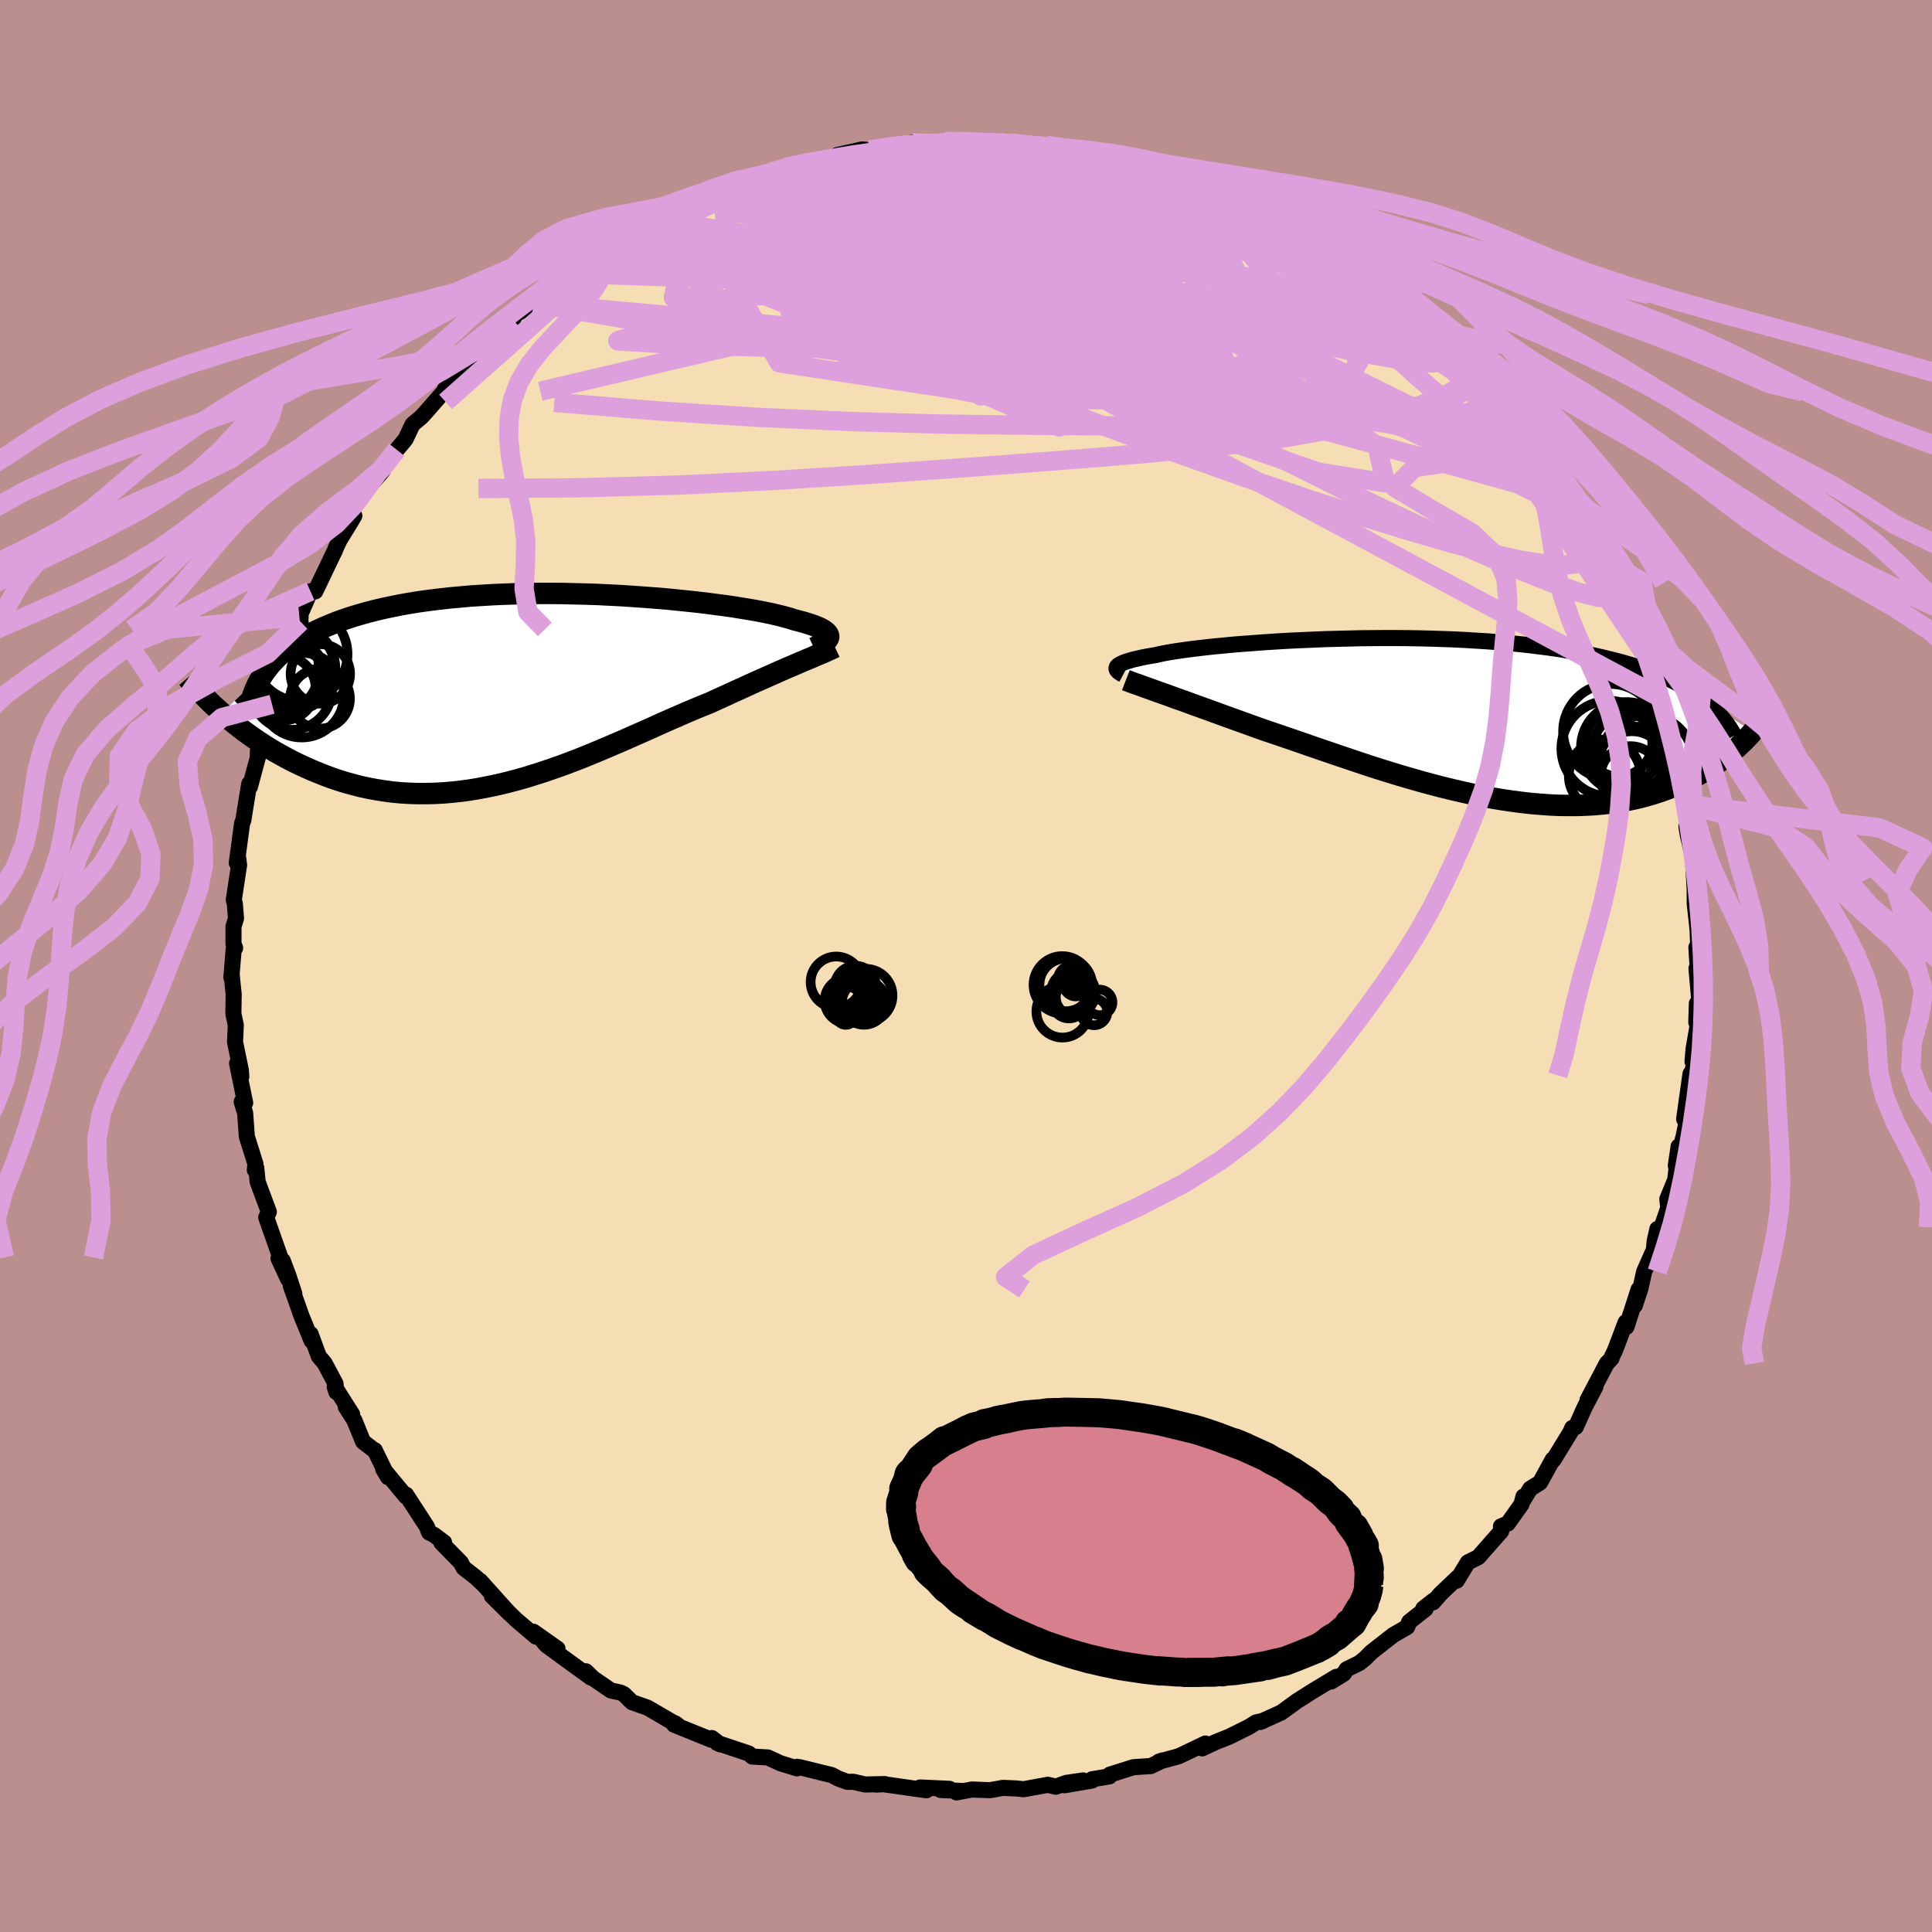 <svg xmlns="http://www.w3.org/2000/svg" width="500" height="500" viewBox="-100 -100 200 200"><defs><clipPath id="c"><path d="m30.77-5.52-.01-.11-.04-.12-.07-.12-.1-.11-.14-.12-.17-.12-.2-.12-.24-.12-.28-.12-.31-.12-.34-.12-.38-.12-.41-.12-.44-.12-.48-.12-.38-.13-.43-.12-.49-.13-.54-.13-.6-.14-.65-.13-.71-.14-.75-.13-.8-.13-.85-.14-.9-.13-.93-.12-.98-.13-1.01-.12-1.04-.11-1.08-.11-1.1-.11-1.13-.09-1.15-.09-1.17-.08-1.19-.08-1.2-.06-1.21-.06-1.21-.04-1.22-.03-1.22-.03L2-10.02H.78l-1.2.02-1.2.02-1.19.04-1.17.05-1.16.07-1.13.07-1.12.1-1.1.1-1.07.12-1.04.13-1.02.14-.99.16-.97.17-.93.19-.9.19-.88.21-.84.22-.81.23-.78.24-.75.25-.72.26-.69.28-.66.28-.63.29-.61.3-.58.32-.54.32-.53.34-.49.34-.47.36-.43.36-.42.38-.38.39-.36.39-.33.41-.31.41-4.43 4.23.43.38.45.38.46.37.47.37.49.38.5.36.52.37.53.36.55.36.56.35.57.34.59.33.6.33.62.32.63.31.65.3.67.3.68.28.7.28.71.26.73.25.75.23.77.21.78.2.79.17.81.15.82.13.84.11.85.08.86.05.88.03h.89l.89-.02.91-.05.92-.08.92-.1.94-.13.94-.16.94-.18.95-.2.96-.23.96-.25.96-.27.96-.3.97-.31.96-.33.96-.34.96-.36.96-.37.95-.39.95-.39.94-.4.94-.4.92-.4.92-.41.91-.4.9-.4.88-.4.88-.39.86-.37.84-.37.83-.35.82-.34.8-.32.71-.33.71-.32.69-.32.68-.31.67-.3.65-.3.64-.29.63-.28.61-.27.59-.26.57-.26.56-.24.53-.23.52-.22.5-.22"/></clipPath><clipPath id="b"><path d="m-33.68-5.46.06-.08.09-.08.12-.08.15-.08.17-.08.21-.09.23-.08.27-.08.3-.09.33-.08.35-.08.39-.09.42-.08.46-.08.48-.08.38-.09.43-.09.49-.09.54-.09.59-.09.64-.09.69-.09.74-.09.78-.09.84-.09.87-.08.92-.09.95-.08.99-.07 1.03-.08 1.05-.07 1.09-.07 1.11-.06 1.13-.05 1.16-.05 1.17-.05 1.18-.03 1.2-.03 1.21-.03 1.21-.01 1.22-.01h1.22l1.21.01 1.21.02 1.21.03 1.2.04 1.18.04 1.18.06 1.16.07 1.14.07 1.12.09 1.1.09 1.09.11 1.05.11 1.04.13 1.01.13.98.14.96.16.93.16.91.17.87.18.85.19.82.2.8.2.76.21.74.22.72.23.7.24.66.24.65.26.62.26.59.27.57.28.55.29.52.29.5.31.47.31.45.32.43.33 5.02 3.23-.29.33-.31.33-.32.33-.34.32-.35.33-.37.32-.38.33-.4.32-.42.31-.44.31-.45.31-.47.3-.49.29-.5.28-.52.28-.55.28-.56.27-.58.26-.61.25-.62.24-.65.23-.67.22-.69.2-.71.19-.74.17-.76.15-.78.13-.8.12-.83.09-.84.07-.87.05-.88.03h-.91l-.92-.01-.94-.04-.96-.07-.98-.08-.99-.11-1-.13-1.02-.15-1.03-.17-1.04-.2-1.05-.21-1.05-.23L1 7.23l-1.07-.26-1.07-.28-1.07-.29-1.08-.31-1.07-.31-1.07-.33-1.07-.33-1.06-.34-1.05-.35-1.04-.35-1.04-.35-1.02-.35-1-.34-.99-.34-.98-.34-.95-.33-.94-.32-.91-.31-.89-.3-.82-.29-.8-.29-.78-.28-.78-.28-.75-.27-.74-.27-.72-.26-.7-.26-.68-.24-.67-.24-.64-.24-.62-.22-.6-.21-.57-.21-.55-.2"/></clipPath><filter id="a"><feTurbulence baseFrequency=".05" numOctaves="3" result="noise" type="noise"/><feDisplacementMap in="SourceGraphic" in2="noise" scale="2"/></filter></defs><rect width="100%" height="100%" x="-100" y="-100" fill="#BC8F8F"/><path fill="wheat" stroke="#000" stroke-linejoin="round" stroke-width="1.667" d="m75.8 1.11-.18-.87.32 3.66-.28-.02-.06 1.94.15.27-.43 2.48-.11 1.32.2.16-.34 1.27-.07-.16-.66 4.69.62-1.48-.67 3.25-.81 3.04.29-1.98-.32 3.24-.05.26-.8 1.95.1.9-.69 2.01-.44.19-.28 1.26-.08.88-1.01 2.27-.38 1.74-.59 1.77.4-1.68-1.26 3.89-.08-.48-1.12 2.95-.29.58-.06.22-.48.5-2 3.8.82-1.38-1.09 2.07-.95 2.11-.36.09-.18.42-1.76 2.88-.08-.04-1.31 2.39-1.02.64-.8 1.31.1-.5-.21.81-1.41 1.98-.71.3.02.5-2.37 2.69-1.08.54-1.15 1.89.11-.34-1.81 1.72-.74.86.05-.19-1.07.84.23.04-1.69 1.33-.21.54-1.43.82-2.29 1.79-.63.64-.6.48-1.31.64-.31.47-1.3.8.53-.48-2.47 1.49-1.59 1.01-1.64 1.19-2.14.97.26-.1-.72.15-.75.47-2.01 1-.77.31-.65.26-1.4.65.33-.5-2.74 1.31-2.08.57.37-.13-1.19.58-1.82.12-2.43.77-.04.18-1.81.3v.13l-2.84.49 1.92-.5-1.76.26-1.06.39-.83-.2-2.5.46-.79-.08-1.35-.06-1.35.24-1.87-.07-1.6.3.57-.15-2.21-.1.92-.12-3.04-.14.65.29-4.5-.64-.7.05.91-.05-2.06.04-1.21-.28-.62.01-.95-.35-.66-.35-3.24-.8-.36-.06-.01.16-1.71-.53-1.31-.6-1.6-.09-.37-.32-3.29-1.1.32.15-.85-.65-.08.17-3.83-1.55.1-.15.3.22-3.14-1.83-1.62-.57-.83-.82-.37-.18-.98-.21-1.84-1.26-.75-.73.5.64-3.11-2.26-1.5-1.1-.53-.65 1.7 1.03-2.5-1.76.27.51-2.08-1.77-2.48-2.43 1.85 1.84-3.07-3.42.16.22-.55-.53-1.32-1.03-.28-.54-2.02-2.06.28-.03-1.06-.79-.5-.25-.21-.57-2.16-3.33-.02.18-2.35-2.84.49.84-1.37-2.79-.02.03-1.18-.9-.91-2.23-.88-1.37.65.75-1.8-2.84.17.54-.09-.87-1.13-2.12-.59-.69-.86-2.33.11.71-1.04-2.54-1.12-3.16.37.84-.62-1.9-.58-1.54.55 1.91-.99-2.14.19-.1-1.46-4.14.27-.58-.55-1.47-.61-1.64-.14-1.43-.15.21.06-.64-.89-2.83-.17-2.41-.36-1.19.36.12-.84-4.09.44 1.38-.05-.68-.6-2.92.08-1.75-.25-1.16.03-2.03-.21-2.03-.03.29.24-2.92.15-.12-.17-.44v-1.78l.26-.85-.12-1.52-.11-.39.55-3.61-.11-.83-.13.61.55-4.09.13-.33.14-.9.47-2.87.07.31.9-3.33-.08.03v-.35l.09.35 1.25-4.97.07-1.12.06.85.78-2.86.91-2.41-.42 1.07.83-2.41.86-1.93-.35.78.35-1.24-.13-.08 1.15-2.62.5.01 1.53-3.2.52-1.08.06-.19.41-.86 1.11-1.8.41-.7-.33-.4 1.66-2.53.67-.64.91-1.05-.46.14 1.94-2.35.91-1.09.73-1.54.92-.77.47-.52 1.84-2.1.24-.55.38-.67 1.05-.57.08-.45 1.68-1.56.56-.51 1.15-1.41 1.33-1.41.73-.3-.06-.38 1.99-1.17.19-.16 1.04-.88.06-.43 3.53-2.27-.53.5.69-.93 1.6-1.36 1.51-.58 1.63-.86-.74.29 2.15-1.13-.53.43 2.6-1.61-.11.09 3.04-1.31-.86.09 1.71-.73.11-.25 1.81-.89 2.36-.59.01.16.47-.58 3.87-.89-.89.08 1.58-.44 2.36-.44-1.9.21 2.76-.45 2.35-.51-.27-.07 2.53-.57.8.05h.02l2.04-.28-.28.05 2.67-.53 1.11.12 1.18-.04 1.84-.01-.81-.21 3.27.07.12-.13 2.36.19-.69-.04 1.12.27.62-.18 3.55.41-.19-.04.35-.15 2.04.64 2.51.3-2.23-.48 2.97.63 2.18.41 1.45.29-.56.14 2.22.38 1.69.57.56-.09 2.15.89.16.1 1.49.44 2 1.03.47.27-.07-.37.46.75 3.51 1.38-.86-.02 1.83.69 1.35.36.88.78 1.03.37.47.49 2.04 1.35-.02.23 1.78.76 1.09 1.11 1.92 1.45-.61-.87 1.76 1.48.01.21.66.51 1.97 1.47 1.19 1.22.55.26 1.95 2.21-1.1-1.06 2.25 2.4.27.3-.01-.1 2.86 2.55-.12.32-.35-.22 1.57 1.94.54.29.42.88 1.46 1.82.81 1.11.97 1.19.29.76 2.09 2.27-.92-1.2 1.03 1.89 1.13 1.67.56.58.99 1.98.7 1.18-.15.73 1.04 1.46.41 1.23.34.48 1.22 2.65.54 1.29-.59-.6 1.01 1.97.59 1.37.64 1.39.05.17 1.05 3.14-.31.15.49 1.48.25.54-.06-.17.87 3.56.42.58.56 2.48.07 1.26.25 1.17.3.8.27 2.68-.39-1.17.14.88.52 2.25.14 2.42.15 2.81-.1-2.45.01 2.11.29 2.61.06 1.63-.18.26.19 3.03-.18-.87" filter="url(#a)"/><path fill="#fff" d="m-33.68-5.46.06-.08.09-.08.12-.08.15-.08.17-.08.21-.09.23-.08.27-.08.3-.09.33-.08.35-.08.39-.09.42-.08.46-.08.48-.08.38-.09.43-.09.49-.09.54-.09.59-.09.64-.09.69-.09.74-.09.78-.09.84-.09.87-.08.92-.09.95-.08.99-.07 1.03-.08 1.05-.07 1.09-.07 1.11-.06 1.13-.05 1.16-.05 1.17-.05 1.18-.03 1.2-.03 1.21-.03 1.21-.01 1.22-.01h1.22l1.21.01 1.21.02 1.21.03 1.2.04 1.18.04 1.18.06 1.16.07 1.14.07 1.12.09 1.1.09 1.09.11 1.05.11 1.04.13 1.01.13.98.14.96.16.93.16.91.17.87.18.85.19.82.2.8.2.76.21.74.22.72.23.7.24.66.24.65.26.62.26.59.27.57.28.55.29.52.29.5.31.47.31.45.32.43.33 5.02 3.23-.29.33-.31.33-.32.33-.34.32-.35.33-.37.32-.38.33-.4.32-.42.31-.44.31-.45.31-.47.3-.49.29-.5.28-.52.28-.55.28-.56.27-.58.26-.61.25-.62.24-.65.23-.67.22-.69.2-.71.19-.74.17-.76.15-.78.13-.8.12-.83.09-.84.07-.87.05-.88.03h-.91l-.92-.01-.94-.04-.96-.07-.98-.08-.99-.11-1-.13-1.02-.15-1.03-.17-1.04-.2-1.05-.21-1.05-.23L1 7.23l-1.07-.26-1.07-.28-1.07-.29-1.08-.31-1.07-.31-1.07-.33-1.07-.33-1.06-.34-1.05-.35-1.04-.35-1.04-.35-1.02-.35-1-.34-.99-.34-.98-.34-.95-.33-.94-.32-.91-.31-.89-.3-.82-.29-.8-.29-.78-.28-.78-.28-.75-.27-.74-.27-.72-.26-.7-.26-.68-.24-.67-.24-.64-.24-.62-.22-.6-.21-.57-.21-.55-.2" filter="url(#a)" transform="translate(49.3 -25.5)"/><path fill="#fff" d="m30.77-5.52-.01-.11-.04-.12-.07-.12-.1-.11-.14-.12-.17-.12-.2-.12-.24-.12-.28-.12-.31-.12-.34-.12-.38-.12-.41-.12-.44-.12-.48-.12-.38-.13-.43-.12-.49-.13-.54-.13-.6-.14-.65-.13-.71-.14-.75-.13-.8-.13-.85-.14-.9-.13-.93-.12-.98-.13-1.01-.12-1.04-.11-1.08-.11-1.1-.11-1.13-.09-1.15-.09-1.17-.08-1.19-.08-1.2-.06-1.21-.06-1.21-.04-1.22-.03-1.22-.03L2-10.02H.78l-1.2.02-1.2.02-1.19.04-1.17.05-1.16.07-1.13.07-1.12.1-1.1.1-1.07.12-1.04.13-1.02.14-.99.16-.97.17-.93.19-.9.19-.88.21-.84.22-.81.23-.78.24-.75.25-.72.26-.69.28-.66.28-.63.29-.61.3-.58.32-.54.32-.53.34-.49.34-.47.36-.43.36-.42.38-.38.39-.36.39-.33.41-.31.41-4.43 4.23.43.38.45.38.46.37.47.37.49.38.5.36.52.37.53.36.55.36.56.35.57.34.59.33.6.33.62.32.63.31.65.3.67.3.68.28.7.28.71.26.73.25.75.23.77.21.78.2.79.17.81.15.82.13.84.11.85.08.86.05.88.03h.89l.89-.02.91-.05.92-.08.92-.1.94-.13.94-.16.94-.18.95-.2.96-.23.96-.25.96-.27.96-.3.97-.31.96-.33.96-.34.96-.36.96-.37.95-.39.95-.39.94-.4.94-.4.92-.4.92-.41.91-.4.9-.4.88-.4.88-.39.86-.37.84-.37.83-.35.82-.34.8-.32.71-.33.71-.32.69-.32.68-.31.67-.3.65-.3.64-.29.63-.28.61-.27.59-.26.57-.26.56-.24.53-.23.52-.22.5-.22" filter="url(#a)" transform="translate(-44.98 -28.55)"/><g fill="none" stroke="#000" transform="translate(49.3 -25.5)"><path stroke-linejoin="round" stroke-width="1.667" d="m-33.03-4.66-.15-.08-.13-.08-.12-.08-.1-.08-.08-.08-.06-.08-.04-.08-.01-.08.01-.08.03-.08.06-.08.09-.08.12-.08.15-.08.17-.08.21-.09.23-.08.27-.08.3-.09.33-.08.35-.08.39-.09.42-.08.46-.08.48-.08.38-.09.43-.09.49-.09.54-.09.59-.09.64-.09.69-.09.74-.09.78-.09.84-.09.87-.08.92-.09.95-.08.99-.07 1.03-.08 1.05-.07 1.09-.07 1.11-.06 1.13-.05 1.16-.05 1.17-.05 1.18-.03 1.2-.03 1.21-.03 1.21-.01 1.22-.01h1.22l1.21.01 1.21.02 1.21.03 1.2.04 1.18.04 1.18.06 1.16.07 1.14.07 1.12.09 1.1.09 1.09.11 1.05.11 1.04.13 1.01.13.98.14.96.16.93.16.91.17.87.18.85.19.82.2.8.2.76.21.74.22.72.23.7.24.66.24.65.26.62.26.59.27.57.28.55.29.52.29.5.31.47.31.45.32.43.33.41.33.38.34.36.35.34.36.32.36.3.37.28.37.26.38.24.39.22.39" filter="url(#a)"/><path stroke-linejoin="round" stroke-width="2.222" d="m-32.75-4.09.26.1.29.11.32.12.36.12.38.14.42.15.44.16.47.17.5.18.52.18.55.2.57.21.6.21.62.22.64.24.67.24.68.24.7.26.72.26.74.27.75.27.78.28.78.28.8.29.82.29.89.3.91.31.94.32.95.33.98.34.99.34 1 .34 1.02.35 1.04.35 1.04.35 1.05.35 1.06.34 1.07.33 1.07.33 1.07.31 1.08.31 1.07.29 1.07.28L1 7.23l1.07.25 1.05.23 1.05.21 1.04.2 1.03.17 1.02.15 1 .13.99.11.98.08.96.07.94.04.92.01h.91l.88-.03.87-.05.84-.07.83-.09.8-.12.78-.13.76-.15.74-.17.71-.19.69-.2.67-.22.65-.23.62-.24.61-.25.58-.26.56-.27.55-.28.52-.28.5-.28.49-.29.47-.3.45-.31.44-.31.42-.31.4-.32.38-.33.37-.32.35-.33.34-.32.32-.33.31-.33.29-.33.27-.33.26-.32.25-.33.23-.32.22-.32.21-.31.2-.31.18-.31.17-.31.15-.3" filter="url(#a)"/><circle cx="19.621" cy="4.881" r="3.684" clip-path="url(#b)" filter="url(#a)"/><circle cx="17.276" cy="2.986" r="4.94" clip-path="url(#b)" filter="url(#a)"/><circle cx="19.056" cy="2.866" r="4.688" clip-path="url(#b)" filter="url(#a)"/><circle cx="21.181" cy="4.331" r="4.828" clip-path="url(#b)" filter="url(#a)"/><circle cx="19.161" cy="2.961" r="3.554" clip-path="url(#b)" filter="url(#a)"/><circle cx="19.791" cy="4.341" r="3.63" clip-path="url(#b)" filter="url(#a)"/><circle cx="16.821" cy="5.776" r="3.72" clip-path="url(#b)" filter="url(#a)"/><circle cx="18.266" cy="2.401" r="3.478" clip-path="url(#b)" filter="url(#a)"/><circle cx="19.491" cy="5.846" r="3.104" clip-path="url(#b)" filter="url(#a)"/><circle cx="17.431" cy="1.221" r="4.918" clip-path="url(#b)" filter="url(#a)"/></g><g fill="none" stroke="#000" transform="translate(-44.98 -28.55)"><path stroke-linejoin="round" stroke-width="2.222" d="m29.23-4.39.26-.12.25-.11.22-.11.2-.11.17-.12.15-.11.11-.11.09-.11.06-.12.03-.11-.01-.11-.04-.12-.07-.12-.1-.11-.14-.12-.17-.12-.2-.12-.24-.12-.28-.12-.31-.12-.34-.12-.38-.12-.41-.12-.44-.12-.48-.12-.38-.13-.43-.12-.49-.13-.54-.13-.6-.14-.65-.13-.71-.14-.75-.13-.8-.13-.85-.14-.9-.13-.93-.12-.98-.13-1.01-.12-1.04-.11-1.08-.11-1.1-.11-1.13-.09-1.15-.09-1.17-.08-1.19-.08-1.2-.06-1.21-.06-1.21-.04-1.22-.03-1.22-.03L2-10.02H.78l-1.2.02-1.2.02-1.19.04-1.17.05-1.16.07-1.13.07-1.12.1-1.1.1-1.07.12-1.04.13-1.02.14-.99.16-.97.17-.93.19-.9.19-.88.21-.84.22-.81.23-.78.24-.75.25-.72.26-.69.28-.66.28-.63.29-.61.3-.58.32-.54.32-.53.34-.49.34-.47.36-.43.36-.42.38-.38.39-.36.39-.33.41-.31.41-.28.42-.25.43-.23.44-.21.45-.18.45-.16.46-.14.47-.12.48-.09.48-.07.49" filter="url(#a)"/><path stroke-linejoin="round" stroke-width="2.222" d="m31.41-4.45-.25.12-.27.13-.3.13-.33.15-.35.15-.39.16-.4.18-.43.18-.46.19-.47.2-.5.22-.52.22-.53.23-.56.24-.57.26-.59.26-.61.27-.63.28-.64.29-.65.3-.67.3-.68.31-.69.32-.71.32-.71.33-.8.32-.82.34-.83.35-.84.37-.86.37-.88.39-.88.4-.9.4-.91.4-.92.41-.92.4-.94.4-.94.4-.95.39-.95.39-.96.37-.96.36-.96.34-.96.33-.97.31-.96.3-.96.27-.96.25-.96.23-.95.2-.94.18-.94.16-.94.13-.92.1-.92.08-.91.05-.89.02h-.89l-.88-.03-.86-.05-.85-.08-.84-.11-.82-.13-.81-.15-.79-.17-.78-.2-.77-.21-.75-.23-.73-.25-.71-.26-.7-.28-.68-.28-.67-.3-.65-.3-.63-.31-.62-.32-.6-.33-.59-.33-.57-.34-.56-.35-.55-.36-.53-.36-.52-.37-.5-.36-.49-.38-.47-.37-.46-.37-.45-.38-.43-.38-.41-.37-.41-.37-.39-.37-.37-.37-.36-.37-.35-.36-.34-.36-.32-.36-.31-.35-.3-.35" filter="url(#a)"/><circle cx="-21.892" cy=".874" r="3.098" clip-path="url(#c)" filter="url(#a)"/><circle cx="-26.662" cy="-2.121" r="4.678" clip-path="url(#c)" filter="url(#a)"/><circle cx="-24.412" cy="-2.266" r="4.072" clip-path="url(#c)" filter="url(#a)"/><circle cx="-23.902" cy="-3.721" r="4.856" clip-path="url(#c)" filter="url(#a)"/><circle cx="-23.792" cy=".509" r="4.388" clip-path="url(#c)" filter="url(#a)"/><circle cx="-24.742" cy="-2.306" r="4.43" clip-path="url(#c)" filter="url(#a)"/><circle cx="-25.697" cy="-.216" r="3.346" clip-path="url(#c)" filter="url(#a)"/><circle cx="-24.867" cy="-.126" r="4.226" clip-path="url(#c)" filter="url(#a)"/><circle cx="-24.762" cy="-1.691" r="3.34" clip-path="url(#c)" filter="url(#a)"/><circle cx="-21.857" cy="-1.686" r="3.078" clip-path="url(#c)" filter="url(#a)"/></g><g fill="none" stroke="plum" stroke-linejoin="round" stroke-width="2"><path d="m59.84-52.21.5.88.27.6-.17.32-.52.16-.88-.01-1.29-.25-1.78-.55-2.33-.92-2.88-1.31-3.45-1.72-4.01-2.13-4.57-2.55-5.19-3.01-5.89-3.49-6.64-4.01-7.37-4.49-7.99-4.96" filter="url(#a)"/><path d="m56.6-56.33 1.16 1.47.84 1.13.65.9.46.7.29.51.09.34-.09.19-.29.04-.52-.16-.79-.4-1.08-.7-1.4-1-1.71-1.35-2.05-1.68-2.4-2.04-2.79-2.43-3.22-2.88-3.68-3.36-4.12-3.87-4.38-4.25m-8.31-6.12.55.23.88.39.72.38.43.31.18.27-.02.26-.22.24-.49.19-.82.13-1.21.04-1.64-.02-2.08-.1-2.53-.17-2.99-.25-3.49-.35-4.04-.45-4.7-.54-5.47-.65-6.54-.74" filter="url(#a)"/><path d="m-38.35-73.97 1.62-.48 1.88-.23 2.27-.02 2.84.11 3.43.21 3.98.29 4.45.38 4.85.48 5.19.59 5.53.7 5.88.8 6.21.93 6.52 1.04 6.74 1.15 6.88 1.2 6.94 1.25 7.09 1.44" filter="url(#a)"/><path d="m54.42-59.22.1.33.28.68.1.69-.16.64-.47.58-.8.46-1.2.29-1.61.1-2.06-.09-2.52-.27-2.99-.42-3.46-.55-3.97-.7-4.48-.87-5.02-1.07-5.56-1.27-6.1-1.5-6.63-1.71-7.2-1.93-7.84-2.12-8.51-2.35-9.08-2.66m20.32-12.15 1.23-.03 1.22-.05 1.27-.03 1.31-.02 1.25.02 1.08.03.87.04.68.05.49.04.27.02h-.01l-.39-.01-.87-.02-1.48-.04-2.08-.05m-10.38.69 1.56-.15 1.63-.04 1.98.04 2.2.14 2.32.2 2.39.26 2.44.3L7-83.4l2.43.35 2.33.35 2.22.34 2.11.32 2.05.31 1.97.3 1.7.23 1.11.06" filter="url(#a)"/><path d="m-5.55-85.23 1.18.08 1.29.03 1.36.02 1.43.03 1.49.06 1.49.09 1.45.12 1.41.14 1.37.14 1.33.14 1.27.13 1.16.12 1.02.11.84.1.64.07.43.04.2.02-.05-.02-.33-.06-.62-.1-.95-.16-1.25-.22-1.38-.24m-37.07 5.05 1.69-.69 1.33-.44 1.02-.31.84-.24.62-.15.32-.02-.06.16-.47.33-.86.5-1.28.67-1.75.88-2.4 1.16-3.19 1.54-4 2.02" filter="url(#a)"/><path d="m7.93-84.82.83.08 1.1.22.9.19.7.19.57.21.41.23.15.25-.16.24-.53.26-.9.25-1.31.26-1.73.26-2.19.25-2.7.25-3.26.24-3.89.23-4.52.23-5.07.21-5.6.16m51.52 3.59.98.42.51.46.1.45-.26.44-.66.41-1.09.37-1.59.3-2.16.21-2.81.1-3.5-.01-4.2-.12-4.9-.2-5.57-.25-6.23-.31-6.92-.4-7.73-.52-8.68-.67" filter="url(#a)"/><path d="m-2.23-85.37 2.28.04 1.5.06 1.23.1 1.18.13 1.27.15 1.36.17 1.4.17 1.37.18 1.3.17 1.19.17 1.07.17.94.15.8.14.62.11.4.08.15.04-.13-.01-.41-.05-.7-.11-1.02-.17-1.36-.24-1.69-.29-2.22-.37m43.39 22.59.49.56.32.86-.33.69-.91.57-1.4.54-1.85.55-2.33.55-2.86.53-3.41.47-4.02.36-4.66.24-5.34.13-6.03.04-6.74-.03-7.45-.06-8.16-.12-8.87-.25-9.58-.43-10.27-.66-10.91-.9" filter="url(#a)"/><path d="m4.57-85.19 2.2.25 1.08.12.84.14.77.18.68.18.57.21.42.24.25.26.02.28-.23.3-.51.31-.82.32-1.15.34-1.53.36-1.93.39-2.36.4-2.81.42-3.28.43-3.71.44-4.11.46-4.49.48-4.95.5-5.52.49m77.69 15.7.7.6.98.98.75.86.61.76.56.72.54.7.5.66.4.55.24.39.05.16-.19-.12-.46-.44-.77-.78-1.09-1.14-1.47-1.52-1.88-1.93-2.27-2.35-2.51-2.71" filter="url(#a)"/><path d="m48.32-65.84 1 1.22.35.59.12.43-.1.29-.41.13-.78-.07-1.21-.3-1.67-.53-2.14-.77-2.6-1-3.1-1.24-3.63-1.5-4.17-1.81-4.73-2.17-5.35-2.57-6.12-2.99-7.17-3.42m60.4 41.89.2.8-.44.67-1.28.04-2.12-.55-2.9-1.03-3.74-1.5-4.64-2-5.61-2.54-6.61-3.14-7.62-3.79-8.63-4.49-9.67-5.18L3.2-68.2l-12.04-6.39m13.41-10.6 2.18.25 1.02.13.75.16.64.2.5.22.34.26.15.29-.07.34-.34.38-.67.41-1 .45-1.36.49-1.73.53-2.14.58-2.57.62-3.05.67-3.54.7-4.05.72-4.51.71-4.95.72-5.41.73-6.08.79" filter="url(#a)"/><path d="M-40.11-72.18h.21l1.38-.54 2.14-.66 2.61-.58 2.91-.47 3.19-.36 3.48-.32 3.77-.31 4.05-.32 4.28-.33 4.44-.34 4.58-.31 4.67-.29 4.77-.26 4.84-.23 4.85-.19 4.77-.13 4.83-.04m28.76 18.64-.08.3-.24.6-.78.56-1.42.48-2.1.37-2.84.21-3.63-.01-4.47-.27-5.37-.52-6.3-.73-7.25-.92-8.19-1.07-9.16-1.24-10.21-1.42-11.34-1.64-12.42-1.88" filter="url(#a)"/><path d="m-27.84-79.54 2.01-.62 2.28-.24 2.6-.03 3.08.1 3.53.22 3.9.33 4.19.45 4.43.54 4.69.61 4.95.66 5.2.73 5.41.82 5.5.91 5.48.97 5.29.86" filter="url(#a)"/><path d="m24.91-80.75 1.08.73-.08.51-.75.59-1.27.78-1.83.96-2.54 1.09-3.33 1.23-4.2 1.37-5.09 1.51-6.02 1.66-6.95 1.79-7.9 1.94-8.9 2.11-9.99 2.34-11.21 2.64" filter="url(#a)"/><path d="m56.18-57.21.48.99.26.96-.22.7-.78.4-1.38.1-2.01-.21-2.64-.47-3.27-.71-3.92-.95-4.59-1.2-5.35-1.48-6.15-1.81-6.98-2.16-7.84-2.53-8.69-2.88-9.62-3.23-10.51-3.55m.76-7.89h-.23l1.38-.2 1.81-.23 1.89-.2 1.89-.13 1.91-.08 1.92-.04 1.97-.03 2-.01 2.01-.02 1.95-.01 1.84-.01h1.68l1.5-.01 1.27-.01 1.02-.03.7-.05.35-.06.14-.05h.12m39.42 20.67-.28-.12.1.48-.15.43-.56.29-1.04.11-1.58-.09-2.15-.29-2.73-.48-3.31-.65-3.92-.83-4.55-1.03-5.21-1.27-5.92-1.56-6.68-1.89-7.53-2.22-8.51-2.52-9.61-2.72" filter="url(#a)"/><path d="m-18.63-82.69 1.29-.26 1.02-.2 1.38-.25 1.59-.28 1.61-.27 1.55-.22 1.46-.2 1.38-.16 1.32-.15 1.26-.13 1.18-.13 1.07-.1.9-.09.7-.07.43-.05.15-.02-.17.01-.52.03-.91.04-1.37.07-1.97.1m30.19 4.27 1.38.7.8.39.73.36.84.44.9.47.85.43.74.39.57.32.38.26.16.19-.06.14-.31.06-.58-.03-.86-.15-1.2-.28-1.57-.44-1.95-.6-2.33-.76-2.71-.93-3.08-1.06-3.44-1.21-4-1.38" filter="url(#a)"/><path d="m-4.44-85.11 1.37.06 1.62.24 1.96.41 2.28.58 2.53.74 2.71.9 2.86 1.03 3.05 1.14 3.24 1.23 3.39 1.29 3.45 1.34 3.47 1.37 3.45 1.39 3.41 1.38 3.34 1.34 3.2 1.26 3.03 1.16" filter="url(#a)"/><path d="m7.93-84.82.86.08 1.2.22 1.05.19.93.18.87.19.79.21.6.2.36.19.09.18-.19.16-.52.14-.88.11-1.28.1-1.69.06L8-82.6l-2.56-.05-3.02-.1-3.51-.15-4.03-.15-4.63-.17" filter="url(#a)"/><path d="m-1.42-85.16.27-.11.96-.03.78.05.38.1-.01.15-.33.2-.65.24-1.05.3-1.57.36-2.2.46-2.88.54-3.62.62-4.43.69-5.45.85m56.73 5.23.86.71 1.18.88 1.27.91 1.3.93 1.24.89 1.08.76.84.6.59.42.36.27.17.13-.03-.02-.32-.22-.75-.53-1.38-1.06m9.5 8.55.18.33.15.63-.15.75-.64.72-1.13.67-1.58.69-2 .72-2.43.76-2.91.78-3.4.75-3.93.71-4.5.64-5.1.57-5.71.54-6.33.52-6.96.54-7.6.56-8.27.58-8.96.56-9.6.47-10.22.29-10.8.08" filter="url(#a)"/><path d="m48.32-65.84 1.13 1.31.72.84.77.84.82.86.81.84.75.79.65.72.55.64.44.56.35.47.23.36.11.22-.06.04-.26-.19-.51-.48-.81-.8-1.15-1.15-1.49-1.49-1.8-1.8-2.05-2.1-2.32-2.45m-88.84-2.1 2.13-1.36 1-.71.8-.62.78-.54.66-.38.44-.17.16.07-.11.28-.36.5-.61.69-.89.93-1.23 1.19-1.64 1.52-2.12 1.9-2.6 2.32-3.08 2.72-3.56 3.17m112.74 5 .82 1.1.81 1.1.75 1.04.69.98.65.99.61.97.53.87.38.71.22.49.03.21-.18-.09-.39-.44-.65-.83-.93-1.31-1.25-1.83-1.58-2.38-1.81-2.79M31.28-77.69v.18l.76.37.88.41.73.38.5.33.26.25-.02.15h-.34l-.73-.16-1.18-.37-1.7-.62-2.27-.9-2.91-1.19-3.68-1.5-4.77-1.85m-24.75-2.54.62-.09 1.36-.14 1.45-.1 1.35-.06 1.23-.05 1.12-.05 1-.02.84-.01.6.01.35.03.09.05-.18.06-.48.07-.87.07-1.32.1-1.77.12-2.2.13-2.6.11m72.36 40.26.27.93-.2.72-.58.56-.99.38-1.48.16-2.01-.1-2.6-.4-3.18-.71-3.79-.99-4.39-1.27-5.01-1.54-5.67-1.83-6.33-2.16-7.01-2.5-7.73-2.87-8.48-3.22-9.23-3.53-9.97-3.84-10.7-4.2" filter="url(#a)"/><path d="m12.83-84.03-.37-.03 1.5.47 2.02.67 2.1.79 2.13.88 2.22.95 2.29 1 2.3 1.02 2.24 1.03 2.13.99 1.96.93 1.79.85 1.59.77 1.42.72 1.29.67 1.1.63m-74.34-4.56.42-.16 1.25-.62 1.45-.68 1.47-.67 1.43-.64 1.44-.62 1.46-.6 1.47-.57 1.41-.52 1.29-.45 1.09-.38.85-.3.56-.21.28-.11-.03-.01-.35.08-.71.2-1.26.35" filter="url(#a)"/><path d="m12.83-84.03-.5-.11 1.07.22 1.29.29 1.12.28.92.26.75.25.61.24.41.23.17.21-.1.2-.41.18-.74.13-1.1.1-1.45.05-1.8.02-2.12-.02-2.46-.08-2.85-.13-3.31-.2-3.87-.24-4.53-.26-5.42-.26m73.82 34.18.9 1.3.7 1.11.53.99.33.79.15.54-.03.26-.22-.03-.41-.34-.65-.73-.95-1.18-1.3-1.7-1.66-2.24-2.02-2.77-2.38-3.36-2.69-3.94m-3.46-4.9 1.48 1.57.84.85.66.67.5.55.28.41.04.22-.19.05-.4-.13-.64-.32-.92-.54-1.24-.83-1.63-1.16-2.08-1.54-2.57-1.97-3.1-2.42-3.71-2.92-4.39-3.49" filter="url(#a)"/><path d="m35.51-75.51.9.76 1.3 1.02 1.46 1.14 1.56 1.22 1.59 1.26 1.51 1.21 1.4 1.14 1.28 1.07 1.18.99 1.07.91.9.77.65.56.29.27-.18-.18M26.91-79.72l.35.15.52.24.81.43.89.47.8.41.6.31.34.2.03.09-.32-.03-.7-.15-1.1-.3-1.54-.47-2.04-.68-2.66-.92-3.36-1.2-3.82-1.46" filter="url(#a)"/><path d="m34.48-75.88.91.46.99.65 1.03.72 1 .69.9.63.73.5.47.34.15.13-.17-.07-.51-.26-.85-.44-1.22-.66-1.69-.94-2.28-1.33-3.06-1.88m-59.68-1.31.13-.09 1.26-.2 1.94-.16 2.45-.06 2.81.06 3.11.18 3.35.29 3.58.39 3.78.49 3.93.59 4.08.68 4.22.75 4.36.79 4.46.82 4.55.86 4.58.89 4.55.9 4.46.89 4.29.81 4.01.65" filter="url(#a)"/><path d="m7.93-84.82 10.75 15.25-3.49 2.59 3.27 2.5 1.4 3.33-4.22 2.08-6.31-.05-3.94-1.5.06-1.74 3.19-1.16 4.56-.59 4.02-.68 1.65-1.41-1.58-2.39-3.66-3.18-3.53-3.87-3.42-4.32-7.07-3.31-15.88.14" filter="url(#a)"/><path d="M51.69-61.99 37.78-67.9l-13.2-1.21-16.15-3.1-13.3-3.01-8.04-1.75-2.88-.23 1.5 1.23 4.78 2.26 6.14 2.55 4.93 2.02 1.84 1.1-.97.39-1.03.46 2.72 1.35 8.71 2.54 12.96 3.02 10.84 1.55.76-3.08-11.44-10.44-5.4-9.84" filter="url(#a)"/><path d="m16.64-83.04-6.33 7.42L29.47-63.5l13.09 9.7.87 3.79-6.95-1.11-8.2-2.85-5.59-2.08-2.56-.61-.77.16-.1-.02.06-.62-.08-1-.87-.96-2.55-.92-4.51-1.35-4.93-2.09-1.61-2.11 6.1-.32 15.19 3.31 19.5 6.96 13.78 6.8-1.28-5.69" filter="url(#a)"/><path d="m-18.17-82.92 7.19 6.27 5.53 4.47-1.6.86-1.93-1.3 1.32-1.99 4.49-1.76 5.51-.93 4.22.21 1.62 1.43-1.02 2.37-2.94 2.66-3.73 2.2-3.18 1.39-1.29.78 1.5.67 4.35.7 6.48.31 8.09-.39 9.96-.31 10.93.57 4.62-2.03-14.18-12.33" filter="url(#a)"/><path d="m-40.11-72.18 49.96-.64 10.61-1.96-7.07-2.55-10.77-2.08-7.54-1.09-2.99.05.15 1.15 1.98 2.06 3.6 2.61L2.92-72l5.21 1.95 3.41.44 1.58-1.49 2.63-2.78 5.1-2.4.08-1.67-24.19-7.2" filter="url(#a)"/><path d="m-13.33-83.95-1.84 4.45 13.4 5.88 11.68 3.15 3.6 1.28-.27 1.98.64 3.52 2.58 3.98 3.2 2.8 2.28.52-.05-1.97-4.25-3.99-9.86-4.85-14.34-4.17-14.45-2.24-10.09-.34-5.95.85-2.9.49" filter="url(#a)"/><path d="m15.75-83.47-7.15.9-9.52 3.43-.08 4.03 8.2 4.33 8.55 3.91 2.92 2.14-3.64-.25-7.71-1.91-8.75-2.06-7.85-1.01-5.91.3-3.04.99.61.8 4.07.22 5.84-.06 5.45.46 4.38 1.76L6.8-62.1l4.79 4.24-1.92 2.07-15.5-6.74 6.99-22.9" filter="url(#a)"/><path d="m-44.74-68.6 60.83 5.49 11.01-1.87-6.86-1.34-7.83.91-2.95 2.66 1.25 2.58 3.11.67 3.31-1.86 2.88-3.55 2.29-3.64 1.73-2.36 1.3-.4 1.01 1.54.43 3.05-1.45 3.68-5.53 2.97-11.94.08-19.29-6.84-6.73-16.09" filter="url(#a)"/><path d="m-44.74-68.6 18.65 3.18 23.6 3.23 4.93 1.32-6.18-1.22-6.33-1.49-1.15.07 3.82 1.65 6.01 2.11 5.69 1.16 4.6-.68 4.28-2.56 5.1-3.6 6.33-3.2 7.06-1.48 6.91.85 6.02 2.75 4.68 3.54 3.23 3.61 3.79 6.16 13.82 20.7" filter="url(#a)"/><path d="m61.3-50.38-39.97-19.8-17.74-.27-.56 5.18 5.09 3.36 3.7.54 2.26-.79 2.22-1.01 1.21-1.2-1.96-1.65-5.22-1.85L5-69.29l-1.51-.61 2.93-.04 3.1.2-2.11.43-3.96-.46 31.03-6.11" filter="url(#a)"/><path d="m62.33-48.49-47.96-13.2-.97-8.23 3.27-4.62.05-1.18-4.28 1.03-8.02 1.76-9.32 1.55-7.31 1.1-2.89.85 2.09 1.02 6.22 1.56 9.03 2.27 10.64 2.75 10.99 2.78 9.65 2.32 5.99 1.48-.09.25-7.66-1.24-13.95-2.24-13.89-1.41-2.41.87 14.95-1.83-5.86-23.66" filter="url(#a)"/><path d="M38-73.44 9.46-79.73l-19.06-.22-8.58.7.55.63 6.94 1.26 10.03 2.31 9.7 2.84 6.46 2.39 1.46 1.15-3.81.04-7.23.31-5.58 2.53 4.34 5.23 16.98 1.99-8.09-25.31" filter="url(#a)"/><path d="m2.83-85.28 10.78 22.37-19.01-.6-10.58-5.95-3.69-4.28-2.71-1.03-3.34 1.2-2.86 1.87-1.52 1.56-.19.95 1.24.37 3.7-.17 7.15-.73 9.55-1.26 7.84-1.55L.8-73.54l-2.22 1.98L10.6-60.63 71.86-27.8" filter="url(#a)"/><path d="m43.95-69.3-59.37 3.92-18.44-.01-2.19.67 6.92.45 11.06.27 11.06.27 8.67-.08 5.58-.78 2.72-1.35.23-1.54-1.67-1.77-1.21-2.33 4.49-2.29 13-.97 2.11-4.88" filter="url(#a)"/><path d="m10.32-84.33-11.97.05-3.03 1.49 1.05 1.96-.22 1.36-2.98.53-4.68.12-4.42.03-2.23-.16 1.02-.59 3.92-.97 4.99-.91 3.58-.13.42 1.43-2.55 3.58-3.08 5.64-.73 6.16.21 2.94-7.57-5.32-5.72-13.9m46.93-.27 8.68 17.23-4.65 2.46-.97-2.23.73-3.92.21-3.23-2.4-1.64-6.13-.3-8.62.54-7.84.98-4.14.81.09-.27 2.83-2.13 4.46-3.58 6.36-3.17 6.87-1.19-2.99-2.54" filter="url(#a)"/><path d="m-28.8-78.65 9.46 16.21 25.3 3.82 17.79-.01 10.61-.69 5.12-1.3 1.18-1.94-1.17-2.04-2.37-1.51-2.97-.66-3.06.14-2.39.65-.98.69.47.28.7-.2-1.44-.21-7.62-.9-20.6-5.36-31.07-5.66" filter="url(#a)"/><path d="m-4.44-85.11-23.85 15.94 9.17 4.38 12.77-1.16 7.82-2.47 5.72-1.25 5.87.67 5.12 2.04 2.49 2.27-1.04 1.5-4.27.15-6.54-1.23-7.45-2.18-6.56-2.46-3.66-2.2.62-1.66 4.6-1.07 6.52-.5h6.09l4.99.38 4.98.74 3.46 1.44-10.15 1.91-52.9-1.81m39.22-13.48 2.41-.05 2.33.07 2.67.15 3.05.21 3.13.29 2.9.37 2.58.45 2.39.53 2.42.62 2.61.69 2.84.78 3.02.85 3.11.93 3.15.98 3.24 1.05 3.37 1.11 3.59 1.16 3.82 1.23 4.01 1.29 4.14 1.36 4.19 1.42 4.18 1.49 4.08 1.56L75.72-65l3.67 1.68 3.48 1.74 3.49 1.8 3.82 1.87 4.51 1.94 5.41 2.01 6.25 2.08 6.79 2.1 6.93 2.12 6.71 2.16 5.96 2.22 4.42 2.2 2.96 1.9" filter="url(#a)"/><path d="m-3.26-85.15 1.67-.14 2.25-.01 2.38.09 2.42.18 2.49.25 2.62.32 2.8.4 2.97.49 3.15.57 3.33.64 3.46.71 3.48.76 3.32.81 3.1.87 2.98.93 3.17 1.03 3.66 1.12 4.26 1.23 4.79 1.35 5.27 1.46 5.68 1.47 4.73 1.11" filter="url(#a)"/><path d="m-4.44-85.11 2.68-.06 2.27-.01 1.98.06 1.89.13 1.91.2 1.95.27 1.97.35 1.96.42 1.92.49 1.87.58 1.83.65 1.77.74 1.67.82 1.56.88 1.43.95 1.32 1.01 1.21 1.05 1.14 1.1 1.07 1.17 1.02 1.23.99 1.27.95 1.33.86 1.44.34 1.72" filter="url(#a)"/><path d="m-10-84.47 1.9-.29 2.03-.24 2.23-.14 2.44-.07 2.62.01 2.76.09 2.8.17 2.78.25 2.75.33 2.8.41 3.01.5 3.42.57 3.96.65 4.49.72 4.84.78 4.86.85 4.53.92 3.97.99 3.38 1.08 2.98 1.16 2.91 1.25 3.15 1.31 3.65 1.38 4.28 1.43 4.94 1.49 5.51 1.54 5.88 1.59 5.86 1.6 5.58 1.6 5.57 1.58 6.5 1.61 7.7 1.64 5.56 1.38m-140.96-26-4.75 1.12-2.55.89-1.98.88-2.18.93-2.62 1.02-3.08 1.13-3.36 1.24-3.49 1.35-3.48 1.42-3.41 1.48-3.38 1.49-3.37 1.52-3.4 1.54-3.4 1.58-3.37 1.64-3.32 1.7-3.25 1.79-3.17 1.9-3.07 1.99-2.92 2.09-2.69 2.13-2.46 2.11-2.43 2.05-2.86 2-3.66 1.97-4.19 2.06-4.47 2.52" filter="url(#a)"/><path d="m-23.67-81.02-4.56 1.28-3.26 1.17-3.09 1.12-2.45 1.09-1.8 1.08-1.71 1.13-2.29 1.2-3.37 1.3-4.61 1.4-5.68 1.48-6.3 1.55-6.38 1.61-6.03 1.67-5.48 1.72-4.85 1.79-4.2 1.84-3.59 1.9-3.14 1.97-3.04 2.03-3.43 2.11-4.19 2.16-4.96 2.23-5.44 2.31-5.66 2.37-6.02 2.39-6.84 2.26-7.62 1.86-6.05 1.3" filter="url(#a)"/><path d="m-27.95-79.29-2.44.8-3.95 1.01-3.75 1.13-3.11 1.27-2.7 1.39-2.64 1.48-2.84 1.51-3.19 1.51-3.5 1.52-3.67 1.55-3.59 1.6-3.25 1.65-2.76 1.74-2.26 1.81-1.9 1.92-1.78 2-1.92 2.07-2.3 2.1-2.83 2.09-3.41 2.08-3.94 2.06-4.24 2.08-4.29 2.1-4.19 2.15-4.3 2.18-5 2.23-6.29 2.31-7.76 2" filter="url(#a)"/><path d="m-27.95-79.29-4.01.81-5.4 1.01-3.94 1.13-2.46 1.27-1.66 1.39-1.55 1.48-1.9 1.51-2.39 1.51-2.74 1.53-2.9 1.55-2.98 1.6-3.19 1.67-3.65 1.74-4.35 1.82-5.12 1.92-5.69 2-5.79 2.07-5.34 2.09-4.53 2.1-3.79 2.08-3.53 2.08-3.9 2.08-4.58 2.11-5.07 2.14-5.13 2.19-5.38 2.21-6.85 2.22-9.11 2.12-8.16 1.92" filter="url(#a)"/><path d="m-29.66-78.56-1.71 1.2-1.57 1.1-1.47 1.04-1.26 1.08-1.01 1.19-.85 1.3-.86 1.41-1.07 1.48-1.34 1.56-1.53 1.61-1.54 1.66-1.36 1.72-1.04 1.78-.68 1.83-.34 1.9-.05 1.96.19 2.03.38 2.09.48 2.15.46 2.22.26 2.3-.04 2.4-.14 2.49.4 2.42 1.75 1.79m11.76-42.49-2.59 1.2-3.07.99-2.89 1.05-2.56 1.2-2.38 1.33-2.21 1.44-2.01 1.51-1.84 1.57-1.8 1.64-1.91 1.69-2.13 1.75-2.39 1.8-2.64 1.87-2.82 1.92-2.86 2-2.79 2.06-2.61 2.12-2.4 2.18-2.27 2.24-2.24 2.26-2.31 2.27-2.39 2.24-2.47 2.17-2.64 2.11-2.93 2.1-3.23 2.18-3.21 2.34-2.55 2.44-1.45 2.32-.87 1.47m178.7 5.13 9.51 2.43 3.05 2.04 1.71 2.21 1.97 2.4 2.71 2.5 2.92 2.56 2.12 2.6.73 2.64-.44 2.66-.73 2.66-.14 2.63.93 2.57 1.89 2.49 2.49 2.44 2.76 2.39 2.89 2.4 2.94 2.42 2.88 2.41 2.56 2.37 1.83 2.25.79 2.11.15 2.45" filter="url(#a)"/><path d="m74.4-16.75 20.17 2.45 4.48 2.07-1.53 2.24-1.12 2.43.76 2.52 1.97 2.59 2.25 2.64 2 2.66 1.66 2.68 1.41 2.66 1.28 2.64 1.15 2.58.95 2.52.74 2.47.52 2.44.39 2.42.4 2.41.51 2.41.69 2.38.79 2.36.78 2.33.76 2.33 1.04 2.31 1.75 2.31 2.68 2.31 3.31 2.28 3.57 2.15 2.93 2.24M-35.95-75.12l-3.72.9-1.21 1.22-1.15 1.37-1.6 1.45-1.94 1.51-2.07 1.57-2.08 1.61-2.06 1.67-2.09 1.72-2.21 1.77-2.44 1.83-2.71 1.89-2.97 1.96-3.11 2.02-3.02 2.08-2.72 2.15-2.33 2.21-2.04 2.29-1.99 2.39-2.1 2.48-2.27 2.4-2.57 1.78" filter="url(#a)"/><path d="m-46.86-66.89-2.04 1.71-2.38 1.77-2.93 1.78-3.36 1.81-3.59 1.88L-64.8-56l-3.56 2.02-3.37 2.08-3.1 2.14-2.86 2.2-2.86 2.24-3.17 2.27-3.77 2.25-4.42 2.21-4.87 2.17-4.88 2.13-4.25 2.15-3.03 2.2-1.55 2.28-.4 2.36-.25 2.42-1.39 2.52-3.38 2.69-4.92 2.89-4.58 2.78-3.42 1.55" filter="url(#a)"/><path d="m-50.07-63.77-8.9 1.69-9.16 1.54-3.36 1.75-.55 1.99-1.14 2.14-2.96 2.18-4.39 2.15-4.88 2.11-4.51 2.09-3.62 2.09-2.57 2.12-1.72 2.16-1.26 2.21-1.25 2.28-1.56 2.35-1.91 2.41-2.1 2.48-2.02 2.52-1.79 2.54-1.62 2.53-1.76 2.54-2.23 2.54-2.87 2.58-3.43 2.6-3.74 2.57-3.89 2.48-4.13 2.34-4.73 2.29-5.62 2.45-6.14 2.86-3.6 3.05m94.55-61.3-1.63 2.06-2.53 2.15-3.03 2.26-2.63 2.31-1.98 2.33-1.57 2.29-1.5 2.23-1.53 2.17-1.53 2.16-1.48 2.2-1.5 2.28-1.61 2.36-1.82 2.44-2.01 2.52-2.06 2.59-1.9 2.63-1.58 2.66-1.17 2.66-.79 2.64-.48 2.6-.28 2.58-.18 2.56-.18 2.57-.25 2.57-.39 2.6-.56 2.61-.7 2.66-.8 2.7-.88 2.76-1.01 2.77-1.12 2.78-.81 3.02.88 3.89" filter="url(#a)"/><path d="m-60.87-51.09-1.04 1.47-1.42 1.9-1.85 1.96-2.63 2.02-3.42 2.08-4 2.14-4.24 2.21-4.14 2.26-3.73 2.35-3.07 2.42-2.33 2.49-1.66 2.53-1.1 2.53-.67 2.52-.4 2.5-.33 2.53-.56 2.56-1.05 2.59-1.68 2.56-2.28 2.45-2.7 2.31-2.73 2.26-2.07 2.44-.87 2.84-1.67 3.03" filter="url(#a)"/><path d="m-67.86-38.79-4.81 2.15-4.41 2.12-2.87 2.33-2.85 2.51-3.19 2.6-2.99 2.61-2.2 2.58-1.23 2.55-.57 2.53-.36 2.55-.53 2.57-.85 2.56-1.05 2.54-1.06 2.54-.84 2.54-.52 2.58-.24 2.63-.14 2.68-.29 2.71-.63 2.71-1.05 2.68-1.38 2.62-1.5 2.55-1.33 2.51-.92 2.45-.35 2.41.19 2.38.49 2.36.39 2.33-.09 2.36-.72 2.4-1.13 2.51-1.01 2.59-.47 2.45" filter="url(#a)"/><path d="m-69.01-36.17-13.7 1.3-3.95 1.66 1.46 2.11 1.5 2.37-.03 2.46-.94 2.51-.99 2.56-.67 2.63-.6 2.68-.94 2.69-1.58 2.67-2.3 2.63-2.84 2.6-3.16 2.58-3.19 2.57-3 2.58-2.58 2.59-1.95 2.61-1.16 2.65-.3 2.68.48 2.7 1 2.73 1.18 2.71 1.01 2.68.59 2.58.07 2.47-.39 2.33-.78 2.25-1.1 2.25-1.52 2.31-2.14 2.29-2.85 2.07-2.7 1.68-.19 1.64" filter="url(#a)"/><path d="m-68.88-35.63-3.41 3.3-5.27 2.66-4.81 2.68-3.5 2.67-1.77 2.58-.06 2.52 1.07 2.51 1.37 2.54.89 2.56-.11 2.56-1.3 2.55-2.43 2.51-3.26 2.52-3.62 2.56-3.44 2.63-2.79 2.68-1.87 2.72-.94 2.72-.29 2.67-.07 2.61-.26 2.55-.68 2.49-1 2.45-1.02 2.4-.67 2.37-.06 2.34.6 2.32 1.15 2.32 1.3 2.38.67 2.55-1.16 2.81" filter="url(#a)"/><path d="m-71.84-27.09-5.19 1.38-2.51 2.17-1.07 2.39.21 2.59.79 2.72.62 2.73.05 2.67-.52 2.58-.91 2.53-1.05 2.51-1.01 2.5-.99 2.51-1.07 2.54-1.24 2.56-1.38 2.58-1.34 2.61-1.02 2.68-.5 2.72.05 2.73.32 2.73.06 2.98-.78 3.85M70.12-32.5l4.59 2.01 1.41 2.46-.25 2.63-.51 2.68-.24 2.63.09 2.54.39 2.44.65 2.39.9 2.39 1.11 2.43 1.23 2.49 1.22 2.55 1.09 2.6.85 2.64.58 2.66.33 2.67.19 2.63.12 2.6.14 2.54.16 2.49.13 2.45.03 2.44-.14 2.43-.34 2.42-.49 2.4-.54 2.36-.54 2.35-.56 2.38-.39 2.34.29 1.59" filter="url(#a)"/><path d="m65.56-42.35 4.41 2.56.42 2.29.34 2.18 1.38 2.21 2.51 2.32 3.27 2.44 3.44 2.53 3.09 2.58 2.39 2.57 1.57 2.51.86 2.45.49 2.39.62 2.37 1.21 2.38 2.11 2.44 3 2.5 3.53 2.57 3.5 2.61 2.86 2.67 1.79 2.71.7 2.74.21 2.77 1.28 2.79 5.03 2.39" filter="url(#a)"/><path d="m65.71-43.08 1.46 2.1.97 2.31 1.15 2.4 1.42 2.4 1.63 2.35 1.68 2.3 1.66 2.29 1.58 2.34 1.53 2.4 1.54 2.49 1.65 2.55 1.76 2.6 1.84 2.64 1.84 2.67 1.74 2.69 1.58 2.69 1.36 2.65 1.07 2.58.7 2.49.33 2.39.11 2.33.17 2.36.58 2.51 1.14 2.75 1.53 2.9 1.39 2.83.65 2.54-.14 2.57M61.3-50.38l2.97 3.06 3.56 2.59 3.52 2.4 2.93 2.32 2.18 2.28 1.48 2.27 1.04 2.3.91 2.37 1.02 2.46 1.23 2.51 1.45 2.56 1.6 2.55 1.76 2.52 1.95 2.49 2.15 2.44 2.35 2.43 2.45 2.45 2.43 2.49 2.29 2.53 2.02 2.59 1.63 2.64 1.11 2.67.54 2.68.12 2.67.03 2.63.42 2.55 1.11 2.48 1.75 2.42 1.9 2.43 1.33 2.44.5 2.37 2.12 2.16M59.84-52.21l1.69 2.29 1.27 1.95 1.25 2.09 1.24 2.25 1.21 2.34 1.16 2.38 1.06 2.39.97 2.38.87 2.36.78 2.35.71 2.35.66 2.38.61 2.43.56 2.49.5 2.55.45 2.6.4 2.65.34 2.67.28 2.69.22 2.68.16 2.65.09 2.59.01 2.51-.07 2.44-.14 2.41-.23 2.44-.31 2.55-.39 2.68-.46 2.76-.5 2.73-.55 2.57-.59 2.37-.69 2.29-.85 2.59M58.87-53.4l-12.44 1.8-2.05 2.06 3.84 2.3 4.13 2.39 2.51 2.37 1.03 2.34.2 2.3-.16 2.31-.23 2.33-.21 2.39-.18 2.46-.21 2.51-.33 2.54-.5 2.54-.71 2.53-.9 2.49-1.01 2.47-1.1 2.45-1.17 2.47-1.27 2.5-1.44 2.55-1.64 2.59-1.8 2.64L41.3 4.6l-2.01 2.67-2.1 2.66-2.24 2.63-2.47 2.56-2.79 2.51-3.26 2.46-3.93 2.45L17.71 25l-5.5 2.48-5.26 2.45-2.86 2.27 1.96 1.27" filter="url(#a)"/><path d="m51.42-62.29.92 1 1.36 1.67 1.33 1.83 1.29 1.89 1.2 1.97 1.07 2.06.84 2.16.6 2.22.42 2.29.35 2.31.4 2.31.57 2.3.77 2.31.97 2.33 1.09 2.38 1.08 2.43.95 2.49.71 2.53.4 2.54.09 2.53-.17 2.49-.32 2.43-.41 2.42-.46 2.41-.55 2.45-.66 2.52-.75 2.57-.76 2.63-.68 2.7-.61 2.72-.57 2.65-.63 2.07" filter="url(#a)"/><path d="m48.32-65.84 1.82 1.58 2.14 1.88 1.73 1.81 1.5 1.8 1.49 1.9 1.54 2.01 1.57 2.08 1.57 2.12 1.54 2.15 1.53 2.18 1.5 2.22 1.48 2.27 1.42 2.32 1.32 2.35 1.22 2.35 1.11 2.34 1 2.33.93 2.32.88 2.34.84 2.38.8 2.44.76 2.52.71 2.56.67 2.62.71 2.67.77 2.69.72 2.7.47 2.83.07 3.19M48.32-65.84l7.7 1.59 1.61 1.88 1.67 1.82 2.51 1.82 3.24 1.91 3.58 2.02 3.46 2.09 3.11 2.13 2.84 2.16 2.9 2.19 3.28 2.24 3.8 2.29 4.15 2.32 4.09 2.35 3.55 2.35 2.7 2.36 1.81 2.34 1.15 2.35.84 2.37.88 2.41 1.2 2.47 1.73 2.53 2.4 2.58 3.11 2.63 3.76 2.68 4.28 2.71 4.51 2.74 4.37 2.75L136.3.96l2.7 2.63 1.49 2.44.77 2.21 2.38 1.81" filter="url(#a)"/><path d="m40.87-71.57 6.94.94 3.1 1.38 1.52 1.54 1.55 1.62 2.04 1.67 2.52 1.72 2.85 1.75 2.95 1.8 2.89 1.86 2.83 1.95 2.88 2.02 3.05 2.07 3.21 2.09 3.26 2.12 3.32 2.16 3.61 2.23 4.23 2.28 4.92 2.35 5.3 2.38 5.06 2.41 4.55 2.53 3.84 2.9" filter="url(#a)"/><path d="m27.38-79.45 1.47.68 2.69 1.01 2.76 1.17 2.55 1.28 2.38 1.37 2.25 1.41 2.11 1.45 2 1.49 1.96 1.53 1.97 1.58 2.04 1.6 2.09 1.64 2.09 1.67 2.05 1.71 1.94 1.77 1.85 1.83 1.76 1.92 1.74 2.01 1.75 2.09 1.78 2.17 1.8 2.23 1.79 2.27 1.73 2.29 1.67 2.3 1.62 2.31 1.61 2.31 1.58 2.35 1.53 2.41 1.43 2.49 1.31 2.58 1.28 2.64 1.38 2.64 1.49 2.56 1.42 2.37 1.17 2.27 1.65 3.16" filter="url(#a)"/><path d="m24.91-80.75 2.04 1.02 1.93.94 2.39 1.03 2.74 1.16 2.94 1.25 3.08 1.34 3.19 1.39 3.24 1.44 3.29 1.47 3.37 1.52 3.49 1.56 3.58 1.59 3.6 1.62 3.49 1.64 3.28 1.68 3.03 1.74 2.81 1.8 2.72 1.88 2.76 1.97 2.93 2.07 3.1 2.15 3.12 2.24 2.94 2.29 2.55 2.32 2.26 2.3 2.41 2.25 3.25 2.21 4.44 2.21 4.84 2.31 2.87 2.71" filter="url(#a)"/><path d="m20.55-82.09 2.31.73 1.97.78 1.88.85 1.98.93 2.16 1.03 2.3 1.13 2.37 1.22 2.34 1.31 2.26 1.37 2.16 1.41 2.05 1.46 1.98 1.5 1.94 1.55 1.88 1.58 1.83 1.6 1.76 1.63 1.68 1.65 1.63 1.69 1.61 1.77 1.65 1.84 1.74 1.93 1.87 2.02 1.95 2.14 1.89 2.26 1.69 2.33 1.41 2.33 1.37 2.39" filter="url(#a)"/><path d="m17.2-83.18 3.61.54 2.52.69 2.61.82 2.92.91 2.95.96 2.72 1.01L37-77.19l2.33 1.11 2.37 1.16 2.58 1.23 2.87 1.29 3.12 1.35 3.25 1.42 3.2 1.49 3.08 1.56 2.94 1.62 2.87 1.67 2.85 1.72 2.9 1.78 3.03 1.84 3.34 1.92L81.5-54l4.08 2.08 3.92 2.07 3.35 2.02 3.26 2.11 5.44 2.64" filter="url(#a)"/><path d="m8.28-84.97 4.31.68 2.9.52 2.51.54 2.63.6 2.91.68 3.13.78 3.2.86 3.13.93 3.01.98 2.98 1.03 3.08 1.08 3.24 1.13 3.36 1.19 3.38 1.26 3.35 1.31 3.39 1.38 3.62 1.44 4.02 1.52 4.37 1.6 4.42 1.71 4.12 1.78 3.77 1.66 3.53.87" filter="url(#a)"/><path d="m3.52-85.24 1.47.2 2.39.2 2.66.28 2.62.36 2.49.44 2.46.52 2.6.59 2.85.67 3.15.75 3.37.84 3.49.9 3.5.96 3.47 1.02 3.47 1.06 3.46 1.12 3.41 1.17 3.34 1.24 3.31 1.29 3.5 1.36 3.84 1.42 4.07 1.47 4.02 1.45 4.04 1.24" filter="url(#a)"/></g><g fill="none" stroke="#000"><circle cx="11.092" cy="2.768" r="2.298" filter="url(#a)"/><circle cx="10.328" cy="1.956" r="2.726" filter="url(#a)"/><circle cx="9.988" cy="4.708" r="2.702" filter="url(#a)"/><circle cx="10.656" cy="3.668" r="1.76" filter="url(#a)"/><circle cx="11.348" cy="1.908" r="1.24" filter="url(#a)"/><circle cx="11.148" cy="3.228" r="1.85" filter="url(#a)"/><circle cx="10.876" cy="1.328" r="1.336" filter="url(#a)"/><circle cx="13.252" cy="4.752" r="1.38" filter="url(#a)"/><circle cx="13.836" cy="3.768" r="1.322" filter="url(#a)"/><circle cx="9.964" cy="1.948" r="2.972" filter="url(#a)"/><circle cx="-11.714" cy="3.548" r="2.318" filter="url(#a)"/><circle cx="-11.518" cy="3.316" r="2.352" filter="url(#a)"/><circle cx="-11.446" cy="2.104" r="2.13" filter="url(#a)"/><circle cx="-10.37" cy="3.06" r="2.762" filter="url(#a)"/><circle cx="-11.518" cy="3.132" r="2.578" filter="url(#a)"/><circle cx="-10.558" cy="3.792" r="2.29" filter="url(#a)"/><circle cx="-12.266" cy="3.584" r="2.362" filter="url(#a)"/><circle cx="-13.434" cy="1.668" r="2.65" filter="url(#a)"/><circle cx="-12.446" cy="5.092" r="1.002" filter="url(#a)"/><circle cx="-12.322" cy="3.632" r="1.5" filter="url(#a)"/></g><path fill="#D77F8C" stroke="#000" stroke-linejoin="round" stroke-width="3" d="m41.72 64.05-.08.52-.17.64-.48 1.09.24-.32-.39.46-.49.82.29-.44-.3.47-.37.7-.33.08.03.15-1.16 1-.11.11-.79.45.4-.26-1.25.91.68-.41-1.18.67.09-.07-.34.16-1.41.57-1.02.4-.19.07-.35.14-1.09.24-.73.21 1.06-.29-1.22.29-1.33.23.73-.08-2.2.32-.43.06-1.19.09-.11.05.63-.12-1.11.1-.35.05-2.71.01 1.39.01-1.76.01-.24-.04-.67-.02-1.77-.13.16.04-1.46-.16-.7-.1-1.46-.22-.97-.17.66.12-1.99-.4.23.05-1.86-.44.36.1-1.51-.42-.3-.09-.54-.16-1.58-.52-1.07-.37.17.07-.91-.4.87.38-.85-.34-2.58-1.14 1.23.57-1.48-.7-1.06-.53-.65-.41-.57-.34-.14-.04-1.2-.72.44.24-1.98-1.34.83.59-.58-.38-1.06-.96-.44-.3-.47-.5-.35-.4-.65-.56-.44-.43v-.12l.24.36-.25-.4-1.18-1.5.28.5.04-.12-.66-1.09-.52-.98-.08-.16-.14-.17-.27-1.08.21.54-.26-.84.07.38-.08-.67-.18-.96.08-.26-.12.21.01-.66.32-1 .06-.4-.06-.03.39-.85.16-.64.08.13.03-.27.05.12.8-1-.4.41.67-1.02.71-.61.44-.29-.49.37.91-.67.5-.38.36-.29-.18.17.35-.17 1.59-.79.72-.38-.39.21.91-.44 1.12-.27.02-.1.52-.1 1.41-.34-.61.12 1.13-.2-.61.11 1.97-.41.71-.09 1.66-.14.43-.05.72-.04-1.12.07.4-.05 1.1-.02.65-.04 1.8.03 1.75.04-.77-.02.83.03.86.07 1.18.11.06.01 2.43.35-.24-.04 1.81.32.36.08.23.04-.13-.02 2.88.7.33.08.56.16 1.48.49.46.16-1.43-.49 1.28.44 2.26.85.62.23-1.07-.44.5.2 1.21.54 1.58.72.49.3.44.23.89.46 1.02.67-.21-.19.71.47-.38-.23 1.14.73.38.27.35.34.84.55.87.87.57.43.52.54.1.25-.18-.24.33.41.49.44.21.51 1.02 1.38-.51-.9.69 1.34.37.57-.22-.39.03.27.14.42.13.41.44 1.64-.15-.91.13 1.59.01.28-.03-.25-.05.92.12.04" filter="url(#a)"/></svg>